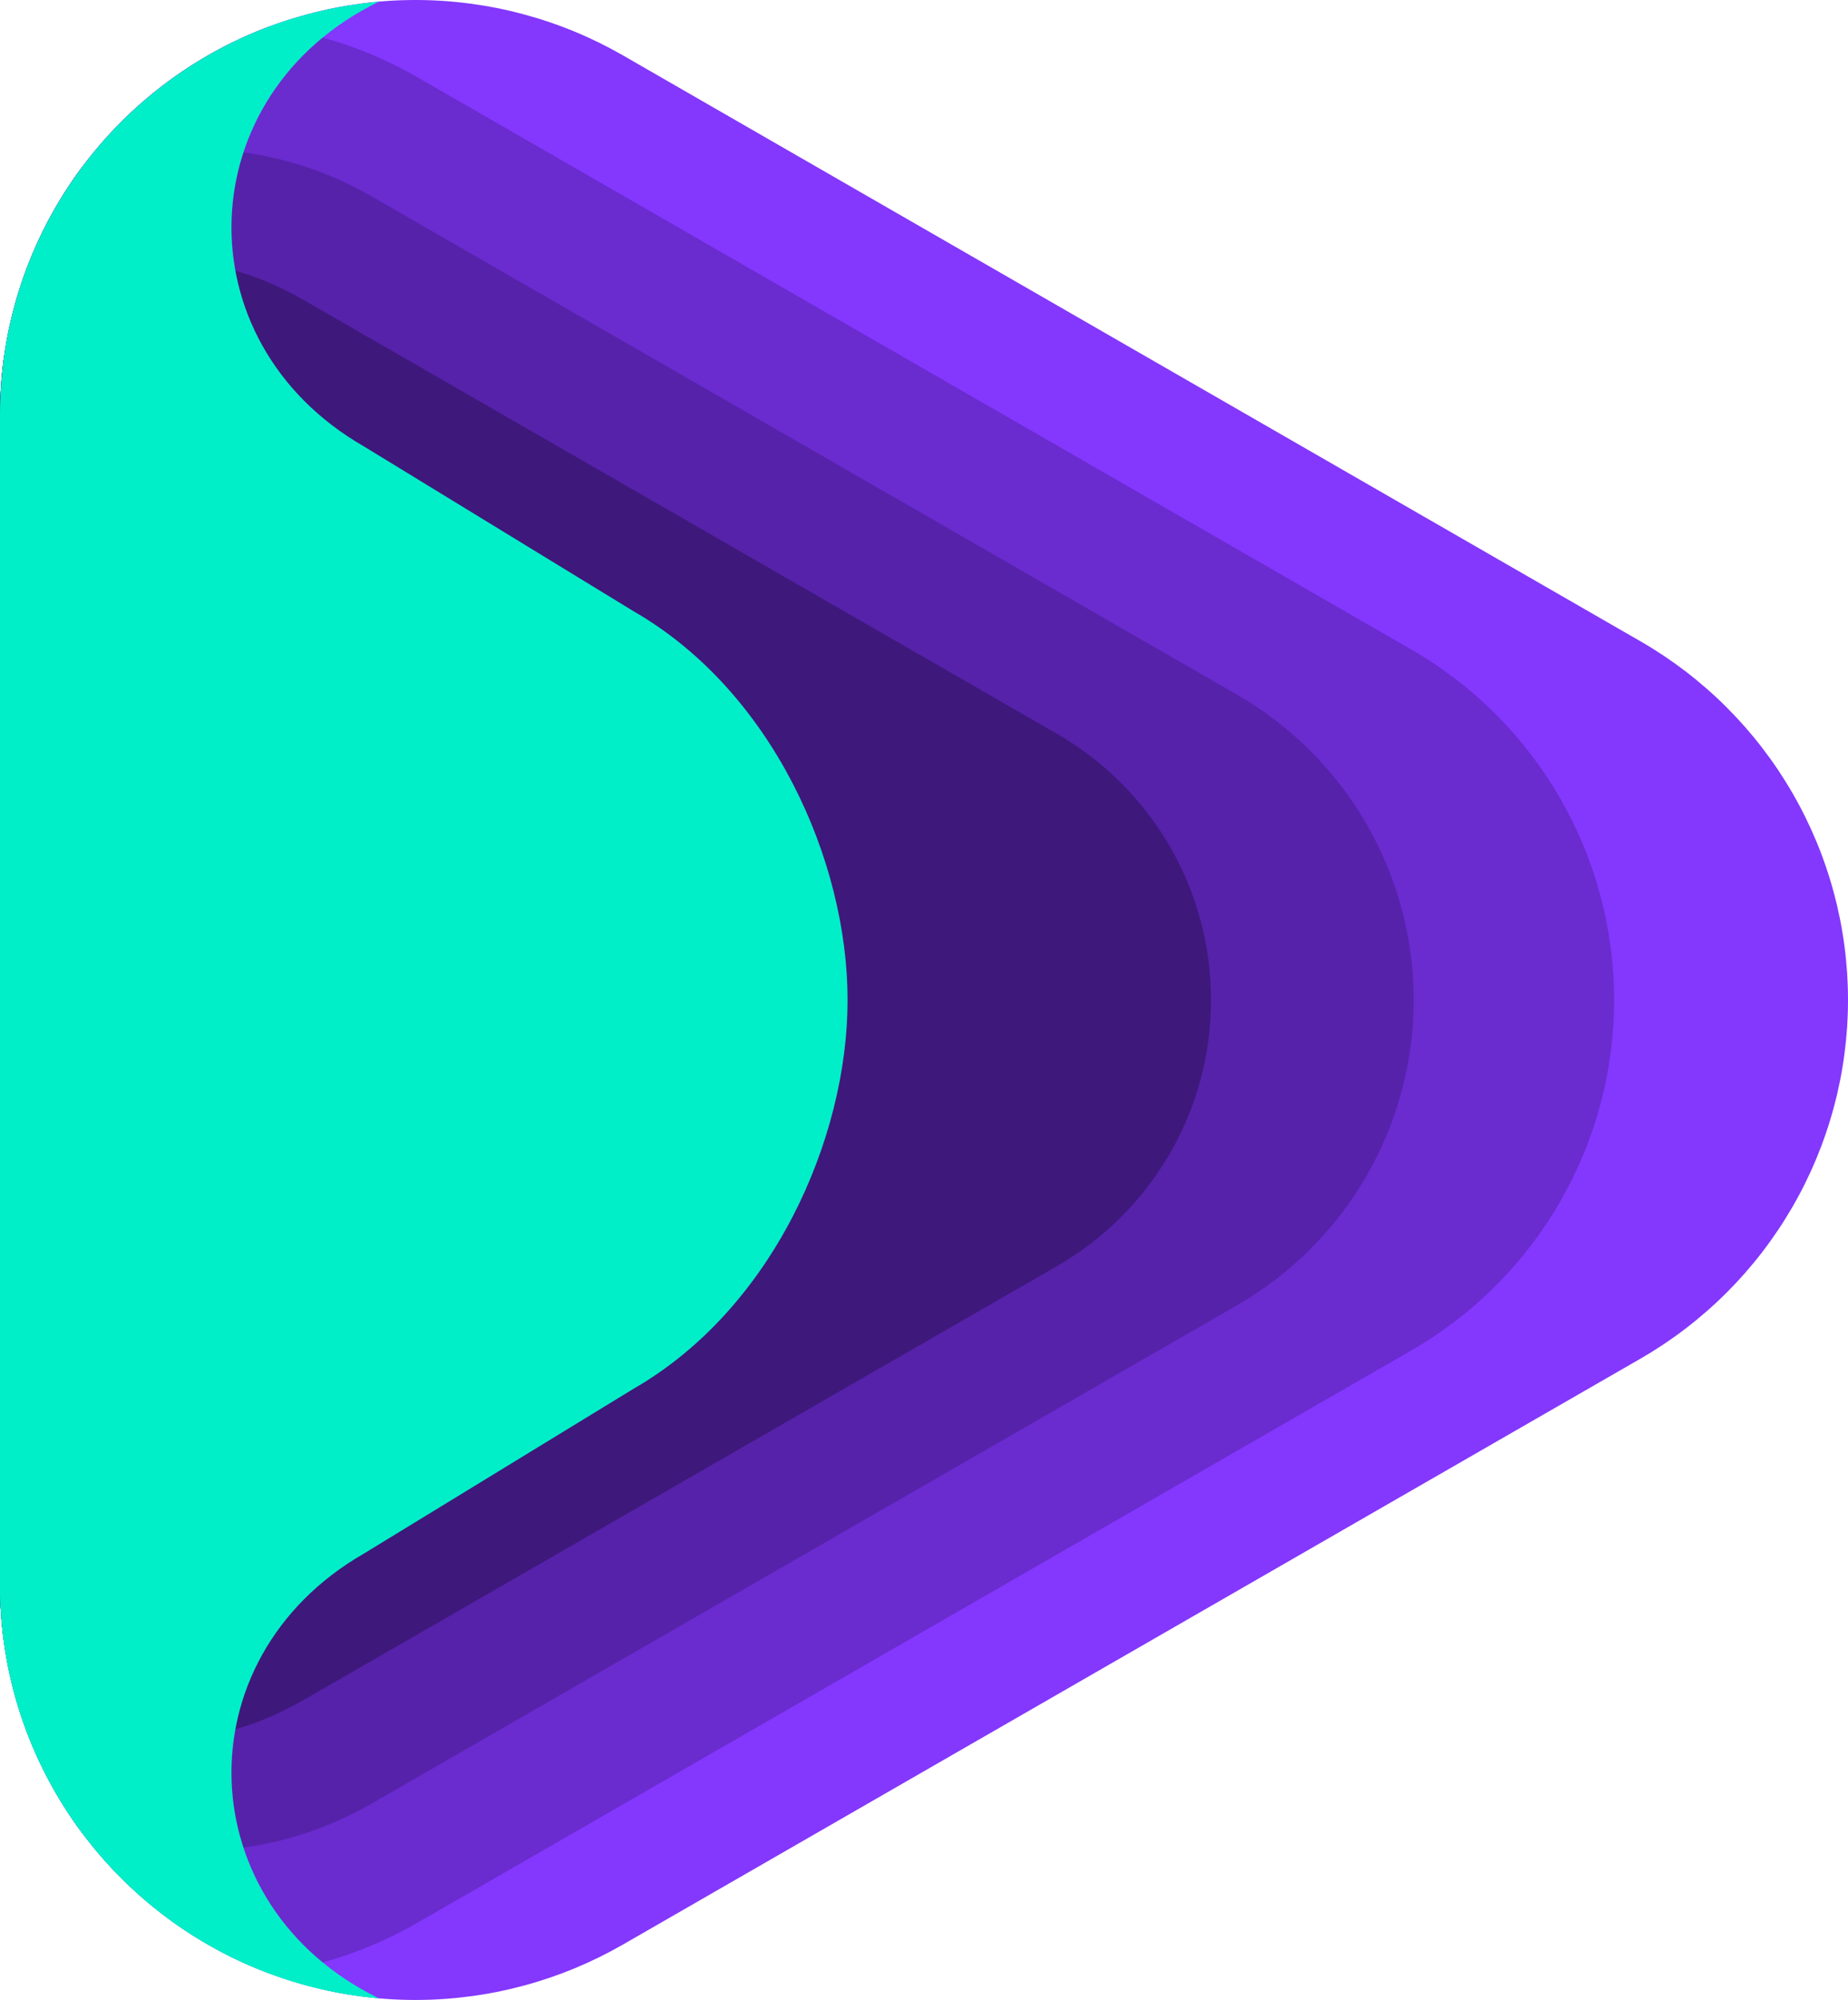<?xml version="1.0" encoding="utf-8"?>
<svg viewBox="28.629 15.281 318 344.07" xmlns="http://www.w3.org/2000/svg">
  <defs>
    <clipPath id="30cbff85d6">
      <path d="M 28.629 15 L 346.629 15 L 346.629 359.543 L 28.629 359.543 Z M 28.629 15 " clip-rule="nonzero"/>
    </clipPath>
    <clipPath id="ef72c00749">
      <path d="M 28.633 288.074 L 28.633 86.559 C 28.633 83.441 28.84 80.34 29.25 77.25 C 29.656 74.164 30.262 71.117 31.07 68.109 C 31.879 65.102 32.883 62.156 34.074 59.277 C 35.273 56.402 36.648 53.613 38.211 50.918 C 39.773 48.219 41.504 45.637 43.406 43.164 C 45.305 40.695 47.363 38.359 49.57 36.156 C 51.781 33.953 54.121 31.906 56.602 30.012 C 59.078 28.113 61.672 26.387 64.379 24.828 C 67.078 23.27 69.879 21.898 72.762 20.703 C 75.648 19.512 78.598 18.516 81.613 17.711 C 84.633 16.902 87.691 16.297 90.789 15.891 C 93.883 15.484 96.992 15.281 100.117 15.281 C 103.242 15.281 106.352 15.484 109.449 15.891 C 112.543 16.297 115.602 16.902 118.617 17.711 C 121.633 18.516 124.586 19.512 127.477 20.707 C 130.359 21.898 133.152 23.27 135.859 24.828 L 310.887 125.59 C 312.238 126.367 313.562 127.188 314.859 128.051 C 316.156 128.918 317.422 129.82 318.66 130.766 C 319.898 131.715 321.102 132.703 322.273 133.727 C 323.449 134.754 324.59 135.812 325.691 136.918 C 326.793 138.016 327.859 139.152 328.891 140.32 C 329.914 141.488 330.906 142.691 331.855 143.926 C 332.805 145.16 333.715 146.422 334.578 147.715 C 335.445 149.008 336.27 150.328 337.051 151.68 C 337.832 153.023 338.566 154.395 339.254 155.793 C 339.945 157.188 340.59 158.605 341.188 160.039 C 341.785 161.477 342.336 162.93 342.832 164.406 C 343.336 165.879 343.789 167.363 344.191 168.867 C 344.598 170.371 344.949 171.887 345.254 173.41 C 345.559 174.934 345.812 176.469 346.016 178.012 C 346.223 179.555 346.371 181.102 346.477 182.656 C 346.578 184.207 346.629 185.758 346.629 187.312 C 346.629 188.871 346.578 190.422 346.477 191.977 C 346.371 193.527 346.219 195.078 346.016 196.617 C 345.812 198.16 345.559 199.695 345.254 201.219 C 344.949 202.746 344.598 204.258 344.191 205.762 C 343.789 207.266 343.336 208.75 342.832 210.227 C 342.336 211.699 341.785 213.152 341.188 214.59 C 340.59 216.027 339.945 217.445 339.254 218.84 C 338.566 220.234 337.832 221.605 337.051 222.953 C 336.27 224.297 335.445 225.621 334.578 226.914 C 333.711 228.207 332.805 229.473 331.855 230.707 C 330.906 231.941 329.914 233.141 328.891 234.309 C 327.859 235.48 326.793 236.613 325.691 237.715 C 324.59 238.812 323.449 239.879 322.273 240.902 C 321.102 241.926 319.898 242.914 318.66 243.859 C 317.422 244.809 316.156 245.711 314.859 246.578 C 313.562 247.441 312.238 248.262 310.887 249.043 L 135.859 349.801 C 133.152 351.355 130.359 352.73 127.473 353.926 C 124.586 355.113 121.633 356.117 118.617 356.922 C 115.598 357.727 112.543 358.336 109.449 358.738 C 106.352 359.145 103.242 359.352 100.117 359.352 C 96.992 359.352 93.883 359.145 90.789 358.738 C 87.691 358.336 84.633 357.727 81.613 356.922 C 78.598 356.117 75.648 355.113 72.762 353.926 C 69.879 352.73 67.078 351.355 64.379 349.801 C 61.672 348.246 59.078 346.516 56.602 344.621 C 54.125 342.723 51.781 340.676 49.574 338.473 C 47.363 336.273 45.309 333.934 43.406 331.465 C 41.504 328.992 39.773 326.41 38.211 323.711 C 36.648 321.012 35.273 318.23 34.074 315.352 C 32.883 312.473 31.879 309.531 31.07 306.523 C 30.262 303.512 29.656 300.465 29.25 297.379 C 28.84 294.289 28.633 291.188 28.633 288.074 Z M 28.633 288.074 " clip-rule="nonzero"/>
    </clipPath>
    <clipPath id="908f9b8745">
      <path d="M 28.629 19.34 L 306.668 19.34 L 306.668 355 L 28.629 355 Z M 28.629 19.34 " clip-rule="nonzero"/>
    </clipPath>
    <clipPath id="4bbdd2c8d6">
      <path d="M 74.902 19.871 C 73.215 20.504 71.555 21.199 69.918 21.957 C 68.285 22.719 66.68 23.535 65.105 24.418 C 63.535 25.301 62 26.238 60.496 27.234 C 58.996 28.23 57.539 29.281 56.117 30.387 C 54.691 31.492 53.316 32.652 51.984 33.863 C 50.652 35.074 49.363 36.332 48.125 37.641 C 46.887 38.949 45.703 40.301 44.566 41.699 C 43.43 43.094 42.352 44.535 41.328 46.008 C 40.301 47.488 39.332 49.004 38.422 50.559 C 37.512 52.109 36.66 53.691 35.867 55.309 C 35.078 56.922 34.348 58.566 33.684 60.234 C 33.016 61.91 32.414 63.602 31.879 65.316 C 31.34 67.035 30.867 68.766 30.465 70.52 C 30.059 72.27 29.719 74.035 29.445 75.816 C 29.176 77.59 28.973 79.375 28.836 81.172 C 28.699 82.961 28.629 84.758 28.629 86.555 L 28.629 288.074 C 28.629 289.871 28.699 291.668 28.836 293.457 C 28.973 295.254 29.176 297.039 29.445 298.812 C 29.719 300.594 30.059 302.355 30.465 304.109 C 30.867 305.863 31.34 307.594 31.879 309.309 C 32.418 311.027 33.016 312.719 33.684 314.395 C 34.352 316.062 35.082 317.707 35.871 319.32 C 36.664 320.938 37.516 322.52 38.422 324.07 C 39.332 325.625 40.305 327.141 41.328 328.621 C 42.352 330.098 43.434 331.535 44.566 332.93 C 45.707 334.328 46.891 335.68 48.125 336.988 C 49.363 338.297 50.652 339.555 51.984 340.766 C 53.316 341.977 54.691 343.133 56.117 344.242 C 57.539 345.348 58.996 346.398 60.496 347.395 C 62 348.391 63.539 349.328 65.109 350.211 C 66.68 351.094 68.285 351.91 69.922 352.672 C 71.555 353.43 73.215 354.125 74.902 354.762 C 83.984 353.535 92.496 350.641 100.438 346.074 L 271.449 247.625 C 274.094 246.102 276.625 244.418 279.051 242.562 C 281.469 240.711 283.758 238.711 285.918 236.559 C 288.078 234.406 290.082 232.125 291.941 229.711 C 293.801 227.297 295.492 224.77 297.016 222.137 C 298.543 219.5 299.891 216.777 301.059 213.965 C 302.227 211.156 303.203 208.281 303.996 205.336 C 304.785 202.398 305.379 199.422 305.777 196.402 C 306.18 193.387 306.379 190.355 306.379 187.312 C 306.379 184.273 306.18 181.238 305.777 178.227 C 305.379 175.207 304.785 172.23 303.996 169.289 C 303.203 166.348 302.227 163.473 301.059 160.664 C 299.891 157.852 298.543 155.129 297.016 152.492 C 295.492 149.859 293.801 147.332 291.941 144.918 C 290.082 142.504 288.078 140.219 285.918 138.07 C 283.758 135.918 281.469 133.914 279.047 132.066 C 276.625 130.211 274.094 128.523 271.449 127.004 L 100.438 28.562 C 92.5 23.996 83.984 21.094 74.902 19.871 Z M 74.902 19.871 " clip-rule="nonzero"/>
    </clipPath>
    <clipPath id="456316ba64">
      <path d="M 28.629 40.602 L 272 40.602 L 272 334 L 28.629 334 Z M 28.629 40.602 " clip-rule="nonzero"/>
    </clipPath>
    <clipPath id="4d7cf36b0e">
      <path d="M 61.336 40.902 C 54.965 40.984 48.766 42.039 42.73 44.062 C 40.453 47.113 38.438 50.328 36.68 53.703 C 34.922 57.074 33.445 60.566 32.25 64.176 C 31.047 67.785 30.148 71.469 29.543 75.223 C 28.93 78.977 28.629 82.754 28.629 86.555 L 28.629 288.074 C 28.629 291.875 28.93 295.652 29.543 299.406 C 30.148 303.16 31.047 306.844 32.246 310.453 C 33.441 314.059 34.914 317.551 36.676 320.926 C 38.43 324.301 40.445 327.516 42.719 330.566 C 44.758 331.25 46.828 331.824 48.926 332.289 C 51.027 332.754 53.148 333.105 55.281 333.344 C 57.418 333.582 59.562 333.711 61.715 333.727 C 63.867 333.738 66.016 333.637 68.152 333.426 C 70.293 333.211 72.414 332.883 74.523 332.449 C 76.625 332.008 78.703 331.461 80.75 330.801 C 82.797 330.145 84.805 329.383 86.77 328.512 C 88.734 327.641 90.648 326.668 92.512 325.598 L 241.473 239.848 C 242.621 239.184 243.746 238.484 244.852 237.75 C 245.953 237.016 247.035 236.242 248.09 235.438 C 249.141 234.629 250.168 233.789 251.164 232.918 C 252.164 232.047 253.133 231.141 254.07 230.203 C 255.008 229.27 255.918 228.301 256.793 227.309 C 257.668 226.312 258.508 225.293 259.316 224.238 C 260.125 223.188 260.898 222.117 261.633 221.012 C 262.371 219.914 263.074 218.789 263.738 217.641 C 264.402 216.496 265.027 215.328 265.613 214.141 C 266.199 212.957 266.75 211.75 267.258 210.527 C 267.766 209.305 268.234 208.066 268.66 206.812 C 269.086 205.559 269.469 204.293 269.812 203.012 C 270.16 201.734 270.461 200.445 270.723 199.148 C 270.98 197.852 271.195 196.547 271.371 195.23 C 271.543 193.918 271.672 192.602 271.758 191.281 C 271.844 189.961 271.887 188.641 271.887 187.312 C 271.887 185.988 271.844 184.668 271.758 183.348 C 271.672 182.027 271.543 180.707 271.367 179.395 C 271.195 178.082 270.98 176.777 270.723 175.48 C 270.461 174.184 270.16 172.895 269.812 171.617 C 269.469 170.34 269.086 169.07 268.66 167.816 C 268.234 166.566 267.766 165.324 267.258 164.102 C 266.75 162.879 266.199 161.672 265.613 160.484 C 265.027 159.301 264.402 158.133 263.738 156.984 C 263.074 155.84 262.371 154.715 261.633 153.617 C 260.898 152.512 260.125 151.441 259.316 150.391 C 258.508 149.336 257.668 148.316 256.793 147.32 C 255.918 146.328 255.008 145.359 254.07 144.426 C 253.133 143.488 252.164 142.582 251.164 141.711 C 250.168 140.836 249.141 140 248.09 139.191 C 247.035 138.387 245.953 137.613 244.852 136.879 C 243.746 136.141 242.621 135.445 241.473 134.781 L 92.512 49.031 C 87.777 46.305 82.766 44.25 77.473 42.871 C 72.184 41.492 66.801 40.836 61.336 40.902 Z M 61.336 40.902 " clip-rule="nonzero"/>
    </clipPath>
    <clipPath id="97e042c3ef">
      <path d="M 28.629 59 L 237.684 59 L 237.684 314.992 L 28.629 314.992 Z M 28.629 59 " clip-rule="nonzero"/>
    </clipPath>
    <clipPath id="7efd0d44ae">
      <path d="M 53.496 59.691 C 47.941 59.762 42.531 60.68 37.27 62.445 C 33.977 66.867 31.324 71.637 29.305 76.766 C 28.855 80.012 28.629 83.273 28.633 86.555 L 28.633 288.074 C 28.637 291.363 28.863 294.633 29.324 297.891 C 31.34 303.004 33.992 307.773 37.277 312.184 C 40.84 313.375 44.492 314.184 48.23 314.602 C 51.965 315.02 55.703 315.047 59.445 314.672 C 63.188 314.297 66.852 313.539 70.426 312.387 C 74.008 311.238 77.422 309.727 80.68 307.852 L 210.52 233.098 C 211.52 232.523 212.5 231.918 213.465 231.27 C 214.426 230.629 215.367 229.957 216.285 229.258 C 217.203 228.555 218.098 227.824 218.965 227.062 C 219.836 226.301 220.68 225.512 221.496 224.699 C 222.316 223.883 223.105 223.039 223.871 222.172 C 224.633 221.305 225.363 220.414 226.07 219.496 C 226.773 218.582 227.445 217.645 228.086 216.684 C 228.734 215.723 229.344 214.746 229.922 213.746 C 230.5 212.75 231.047 211.73 231.559 210.695 C 232.07 209.66 232.543 208.613 232.988 207.543 C 233.434 206.48 233.836 205.402 234.211 204.309 C 234.582 203.215 234.918 202.109 235.219 200.996 C 235.516 199.883 235.777 198.762 236.004 197.629 C 236.23 196.496 236.422 195.359 236.57 194.215 C 236.723 193.07 236.832 191.922 236.906 190.77 C 236.984 189.621 237.023 188.469 237.023 187.312 C 237.023 186.16 236.984 185.008 236.906 183.855 C 236.832 182.707 236.723 181.559 236.57 180.414 C 236.422 179.27 236.23 178.129 236.004 177 C 235.777 175.867 235.516 174.746 235.219 173.633 C 234.918 172.52 234.582 171.414 234.211 170.324 C 233.836 169.227 233.434 168.148 232.988 167.082 C 232.543 166.016 232.07 164.969 231.559 163.93 C 231.047 162.898 230.5 161.879 229.922 160.883 C 229.344 159.883 228.734 158.902 228.086 157.941 C 227.445 156.98 226.773 156.043 226.07 155.133 C 225.363 154.219 224.633 153.324 223.871 152.457 C 223.105 151.586 222.316 150.75 221.496 149.93 C 220.68 149.117 219.836 148.328 218.965 147.566 C 218.098 146.805 217.203 146.074 216.285 145.371 C 215.367 144.668 214.426 143.996 213.465 143.355 C 212.5 142.715 211.52 142.105 210.52 141.531 L 80.68 66.777 C 76.551 64.398 72.184 62.609 67.57 61.406 C 62.957 60.203 58.266 59.629 53.5 59.691 Z M 53.496 59.691 " clip-rule="nonzero"/>
    </clipPath>
    <clipPath id="9e8df48801">
      <path d="M 28.629 15.289 L 174.789 15.289 L 174.789 359.543 L 28.629 359.543 Z M 28.629 15.289 " clip-rule="nonzero"/>
    </clipPath>
    <clipPath id="76fa5d0959">
      <path d="M 93.836 15.57 C 56.941 18.812 28.633 49.621 28.629 86.555 L 28.629 288.082 C 28.633 325.02 56.941 355.824 93.836 359.066 C 61.27 343.246 59.672 300.738 91.227 282.57 L 137.691 254.176 C 161.516 240.457 174.48 211.32 174.48 187.316 C 174.48 163.312 161.516 134.18 137.691 120.465 L 91.227 92.066 C 59.672 73.895 61.27 31.395 93.836 15.57 Z M 93.836 15.57 " clip-rule="nonzero"/>
    </clipPath>
    <clipPath id="ce5246f401">
      <path d="M 28.629 187 L 163.629 187 L 163.629 359.543 L 28.629 359.543 Z M 28.629 187 " clip-rule="nonzero"/>
    </clipPath>
    <clipPath id="a253e21952">
      <path d="M 93.836 359.066 C 56.941 355.824 28.633 325.02 28.629 288.082 L 28.629 187.316 L 163.574 187.316 C 163.574 211.32 151.668 235.328 127.844 249.047 L 79.238 277.023 C 47.684 295.191 45.852 346.23 93.836 359.066 Z M 93.836 359.066 " clip-rule="nonzero"/>
    </clipPath>
  </defs>
  <g clip-path="url(#30cbff85d6)">
    <g clip-path="url(#ef72c00749)">
      <path fill="#8437fd" d="M 28.633 15.281 L 28.633 359.352 L 346.629 359.352 L 346.629 15.281 Z M 28.633 15.281 " fill-opacity="1" fill-rule="nonzero"/>
    </g>
  </g>
  <g clip-path="url(#908f9b8745)">
    <g clip-path="url(#4bbdd2c8d6)">
      <path fill="#6a2bcf" d="M 28.629 19.871 L 28.629 354.762 L 306.379 354.762 L 306.379 19.871 Z M 28.629 19.871 " fill-opacity="1" fill-rule="nonzero"/>
    </g>
  </g>
  <g clip-path="url(#456316ba64)">
    <g clip-path="url(#4d7cf36b0e)">
      <path fill="#5622aa" d="M 28.629 40.836 L 28.629 333.738 L 271.887 333.738 L 271.887 40.836 Z M 28.629 40.836 " fill-opacity="1" fill-rule="nonzero"/>
    </g>
  </g>
  <g clip-path="url(#97e042c3ef)">
    <g clip-path="url(#7efd0d44ae)">
      <path fill="#3e187b" d="M 28.629 59.629 L 28.629 315.047 L 237.023 315.047 L 237.023 59.629 Z M 28.629 59.629 " fill-opacity="1" fill-rule="nonzero"/>
    </g>
  </g>
  <g clip-path="url(#9e8df48801)">
    <g clip-path="url(#76fa5d0959)">
      <path fill="#00efc8" d="M 28.629 15.57 L 28.629 359.066 L 174.48 359.066 L 174.48 15.57 Z M 28.629 15.57 " fill-opacity="1" fill-rule="nonzero"/>
    </g>
  </g>
  <g clip-path="url(#ce5246f401)">
    <g clip-path="url(#a253e21952)">
      <path fill="#00efc8" d="M 28.629 187.316 L 163.574 187.316 L 163.574 359.066 L 28.629 359.066 Z M 28.629 187.316 " fill-opacity="1" fill-rule="nonzero"/>
    </g>
  </g>
</svg>